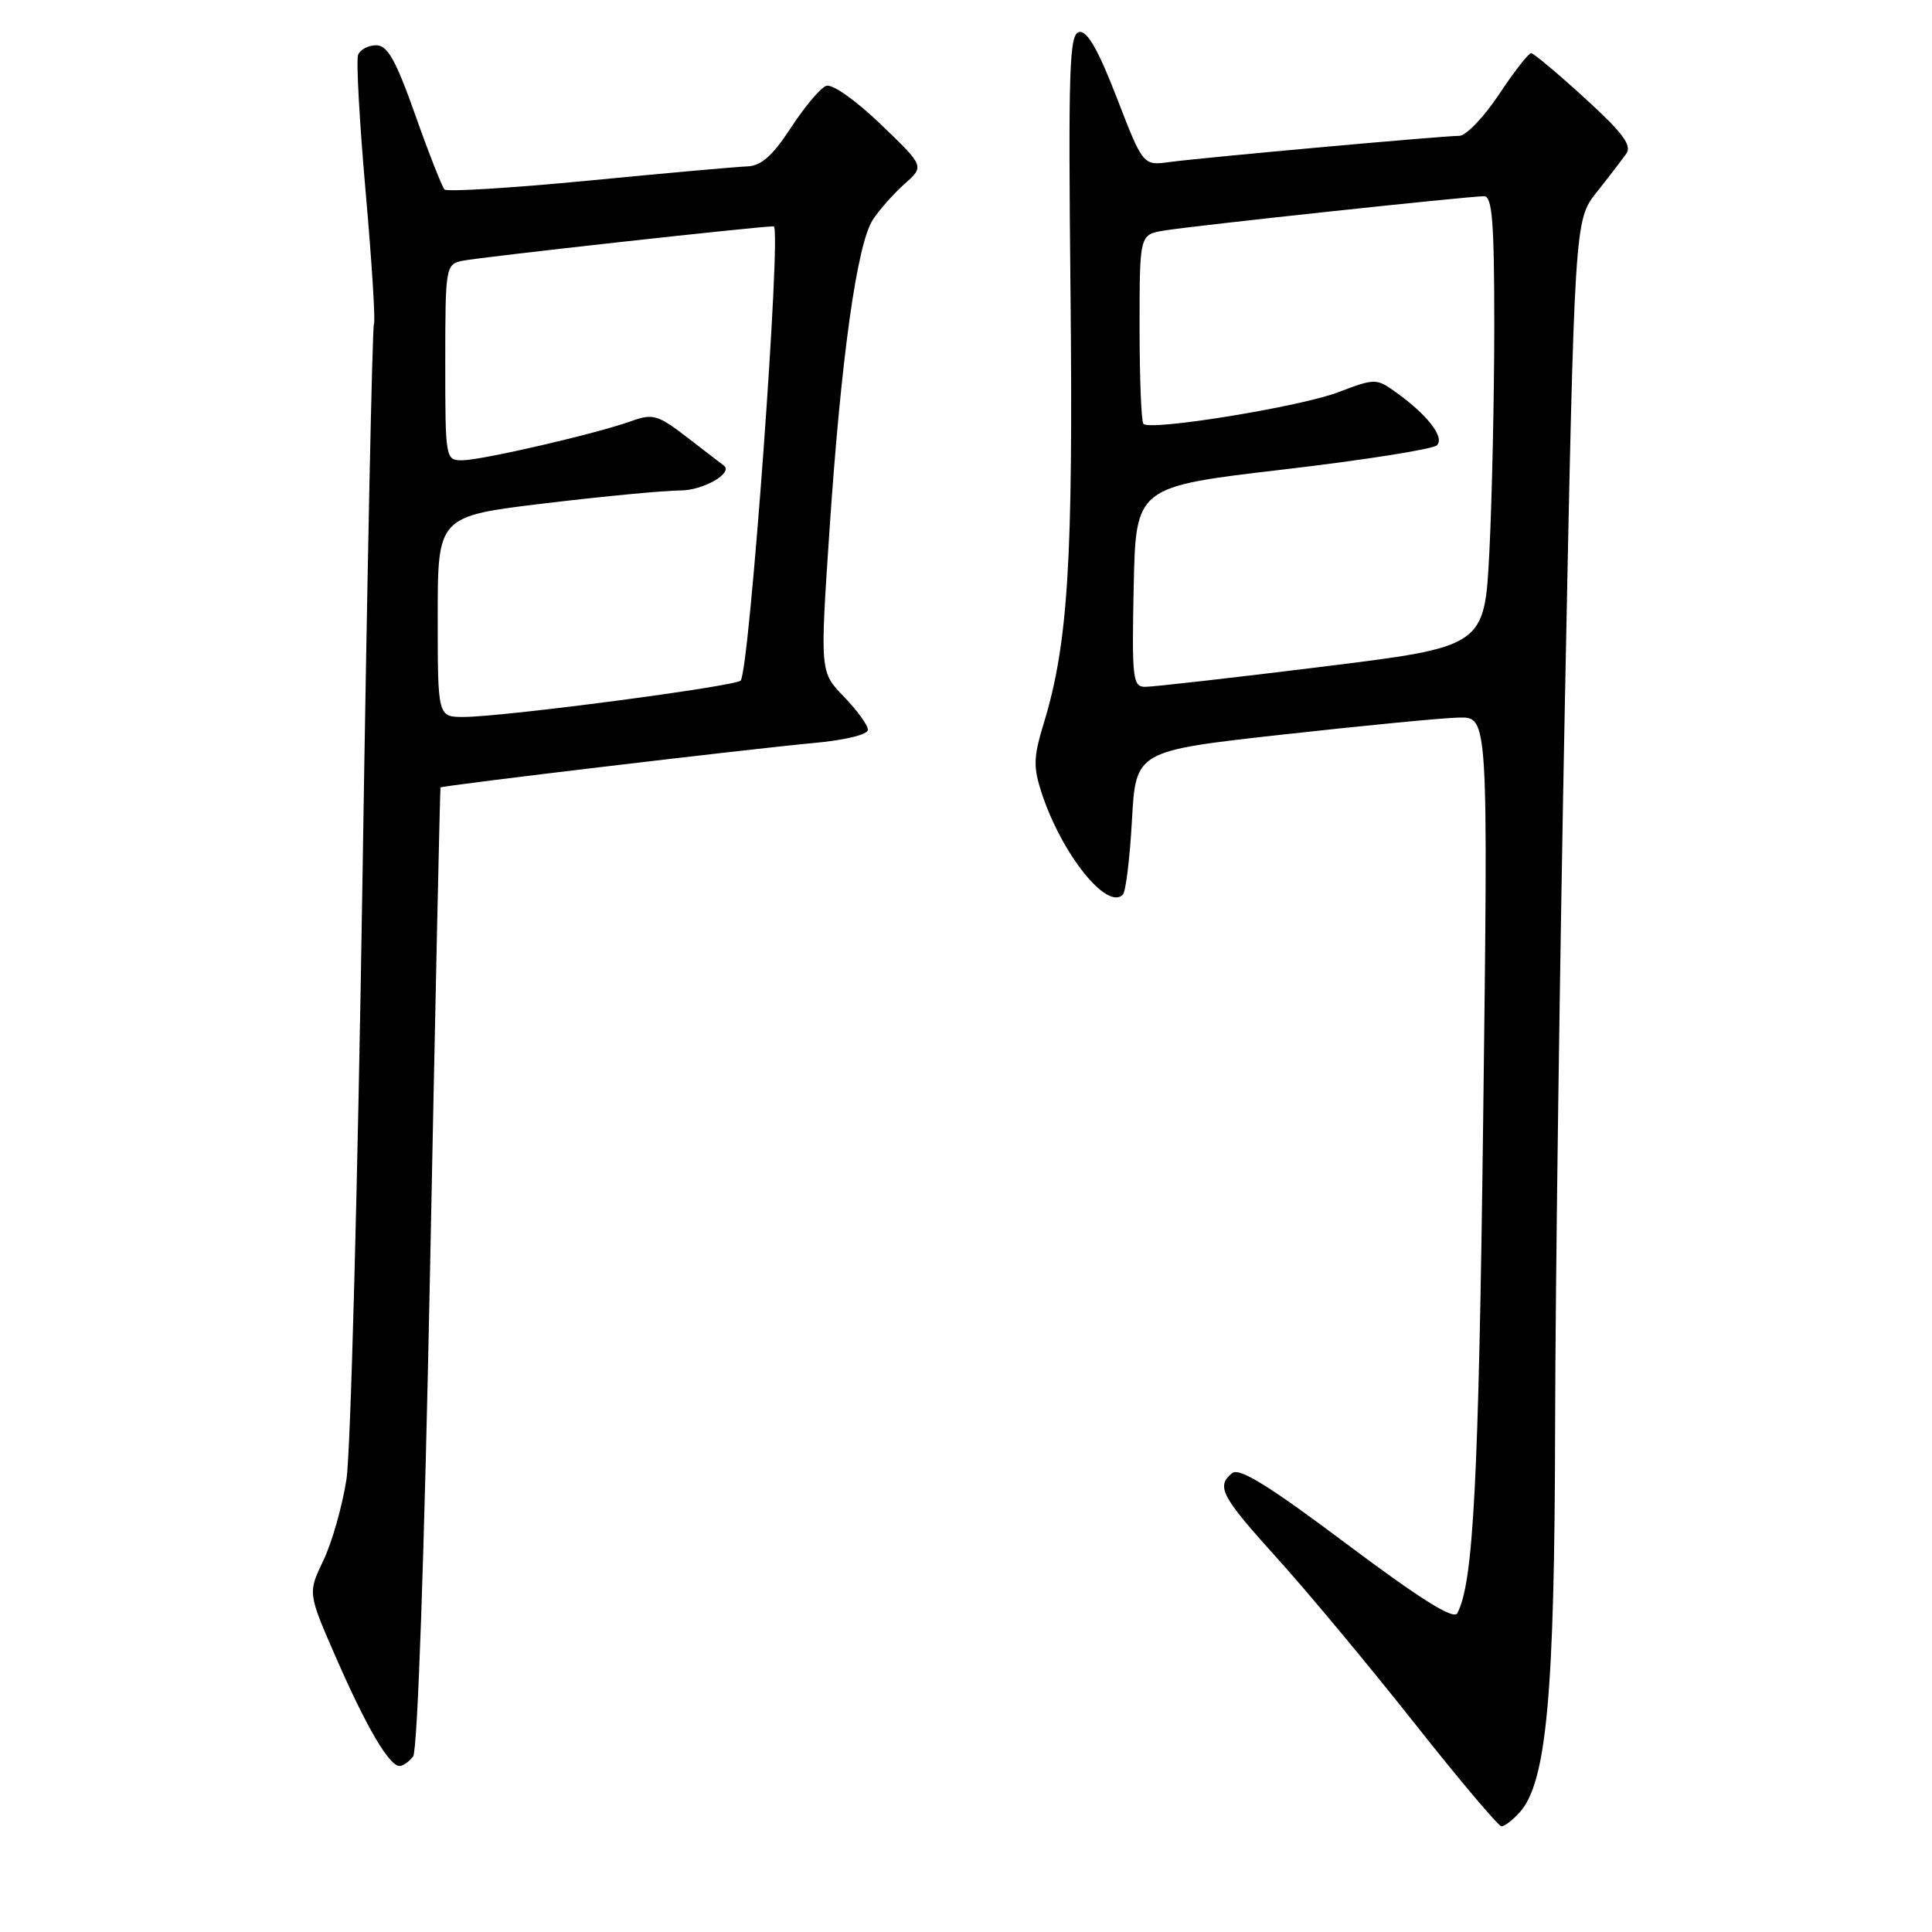 <?xml version="1.0" encoding="UTF-8" standalone="no"?>
<!DOCTYPE svg PUBLIC "-//W3C//DTD SVG 1.1//EN" "http://www.w3.org/Graphics/SVG/1.1/DTD/svg11.dtd" >
<svg xmlns="http://www.w3.org/2000/svg" xmlns:xlink="http://www.w3.org/1999/xlink" version="1.1" viewBox="0 0 256 256">
 <g >
 <path fill="currentColor"
d=" M 201.36 240.15 C 204.92 236.22 206.00 224.57 206.06 189.16 C 206.09 170.65 206.68 127.08 207.37 92.34 C 208.63 29.18 208.63 29.18 211.56 25.48 C 213.18 23.44 214.95 21.13 215.50 20.35 C 216.27 19.26 214.99 17.56 210.00 13.01 C 206.43 9.75 203.23 7.07 202.89 7.04 C 202.56 7.02 200.64 9.48 198.63 12.50 C 196.62 15.53 194.25 18.00 193.36 18.00 C 191.16 18.00 159.36 20.88 154.98 21.47 C 151.46 21.95 151.46 21.95 147.98 12.95 C 145.53 6.61 144.06 4.04 143.00 4.24 C 141.69 4.49 141.54 8.96 141.85 39.01 C 142.21 74.29 141.52 85.27 138.32 95.79 C 136.92 100.36 136.89 101.62 138.05 105.15 C 140.71 113.20 146.68 120.66 148.78 118.55 C 149.17 118.17 149.71 113.72 149.99 108.68 C 150.50 99.50 150.50 99.50 170.00 97.33 C 180.72 96.14 191.23 95.12 193.34 95.08 C 197.19 95.00 197.19 95.00 196.53 148.25 C 195.93 196.47 195.23 209.85 193.09 213.77 C 192.61 214.66 188.18 211.88 178.46 204.60 C 168.10 196.83 164.20 194.42 163.26 195.20 C 161.12 196.97 161.79 198.24 169.26 206.51 C 173.24 210.91 181.39 220.70 187.37 228.26 C 193.34 235.82 198.56 242.00 198.96 242.00 C 199.36 242.00 200.44 241.17 201.36 240.15 Z  M 54.74 232.75 C 55.33 232.00 56.23 206.18 56.99 168.00 C 57.68 133.07 58.30 104.43 58.37 104.34 C 58.57 104.09 99.55 99.21 107.75 98.46 C 111.96 98.08 115.00 97.34 115.00 96.70 C 115.00 96.09 113.57 94.12 111.83 92.32 C 108.65 89.05 108.65 89.05 109.91 70.27 C 111.45 47.34 113.55 32.34 115.66 29.11 C 116.53 27.78 118.43 25.64 119.87 24.36 C 122.50 22.03 122.50 22.03 116.67 16.44 C 113.31 13.22 110.25 11.07 109.46 11.38 C 108.70 11.67 106.60 14.17 104.79 16.94 C 102.35 20.67 100.85 21.99 99.00 22.05 C 97.62 22.10 88.17 22.94 78.00 23.93 C 67.83 24.91 59.23 25.44 58.90 25.11 C 58.58 24.77 56.83 20.34 55.03 15.25 C 52.45 7.96 51.35 6.00 49.85 6.00 C 48.80 6.00 47.72 6.57 47.45 7.27 C 47.18 7.97 47.63 16.13 48.45 25.42 C 49.27 34.70 49.76 42.58 49.55 42.92 C 49.33 43.27 48.65 76.39 48.03 116.52 C 47.41 156.66 46.46 192.43 45.91 196.00 C 45.36 199.57 43.98 204.43 42.84 206.79 C 40.78 211.09 40.78 211.09 44.59 219.79 C 48.57 228.89 51.57 234.00 52.95 234.00 C 53.39 234.00 54.20 233.44 54.74 232.75 Z  M 150.22 77.75 C 150.50 64.50 150.50 64.50 169.98 62.22 C 180.69 60.97 189.88 59.52 190.40 59.00 C 191.46 57.94 189.12 54.94 184.90 51.93 C 182.37 50.12 182.17 50.13 177.27 51.99 C 172.20 53.91 152.46 57.12 151.51 56.17 C 151.23 55.90 151.00 50.14 151.00 43.38 C 151.00 31.09 151.00 31.09 154.25 30.55 C 157.94 29.93 194.57 26.00 196.65 26.00 C 197.73 26.00 198.00 29.41 198.00 43.25 C 197.99 52.74 197.70 66.17 197.35 73.09 C 196.71 85.69 196.71 85.69 175.10 88.36 C 163.22 89.83 152.70 91.02 151.72 91.01 C 150.09 91.00 149.97 89.88 150.22 77.75 Z  M 58.00 81.70 C 58.00 68.40 58.00 68.40 72.25 66.69 C 80.09 65.75 88.13 64.99 90.13 64.99 C 93.17 65.00 97.25 62.65 95.89 61.67 C 95.68 61.51 93.54 59.88 91.15 58.03 C 87.17 54.96 86.53 54.77 83.65 55.80 C 78.98 57.48 63.84 60.98 61.25 60.99 C 59.03 61.00 59.00 60.82 59.00 48.02 C 59.00 35.37 59.06 35.03 61.25 34.56 C 63.50 34.08 100.60 29.98 102.52 29.99 C 103.60 30.00 99.31 88.93 98.14 90.18 C 97.41 90.95 66.62 95.00 61.44 95.00 C 58.00 95.00 58.00 95.00 58.00 81.70 Z "/>
</g>
</svg>